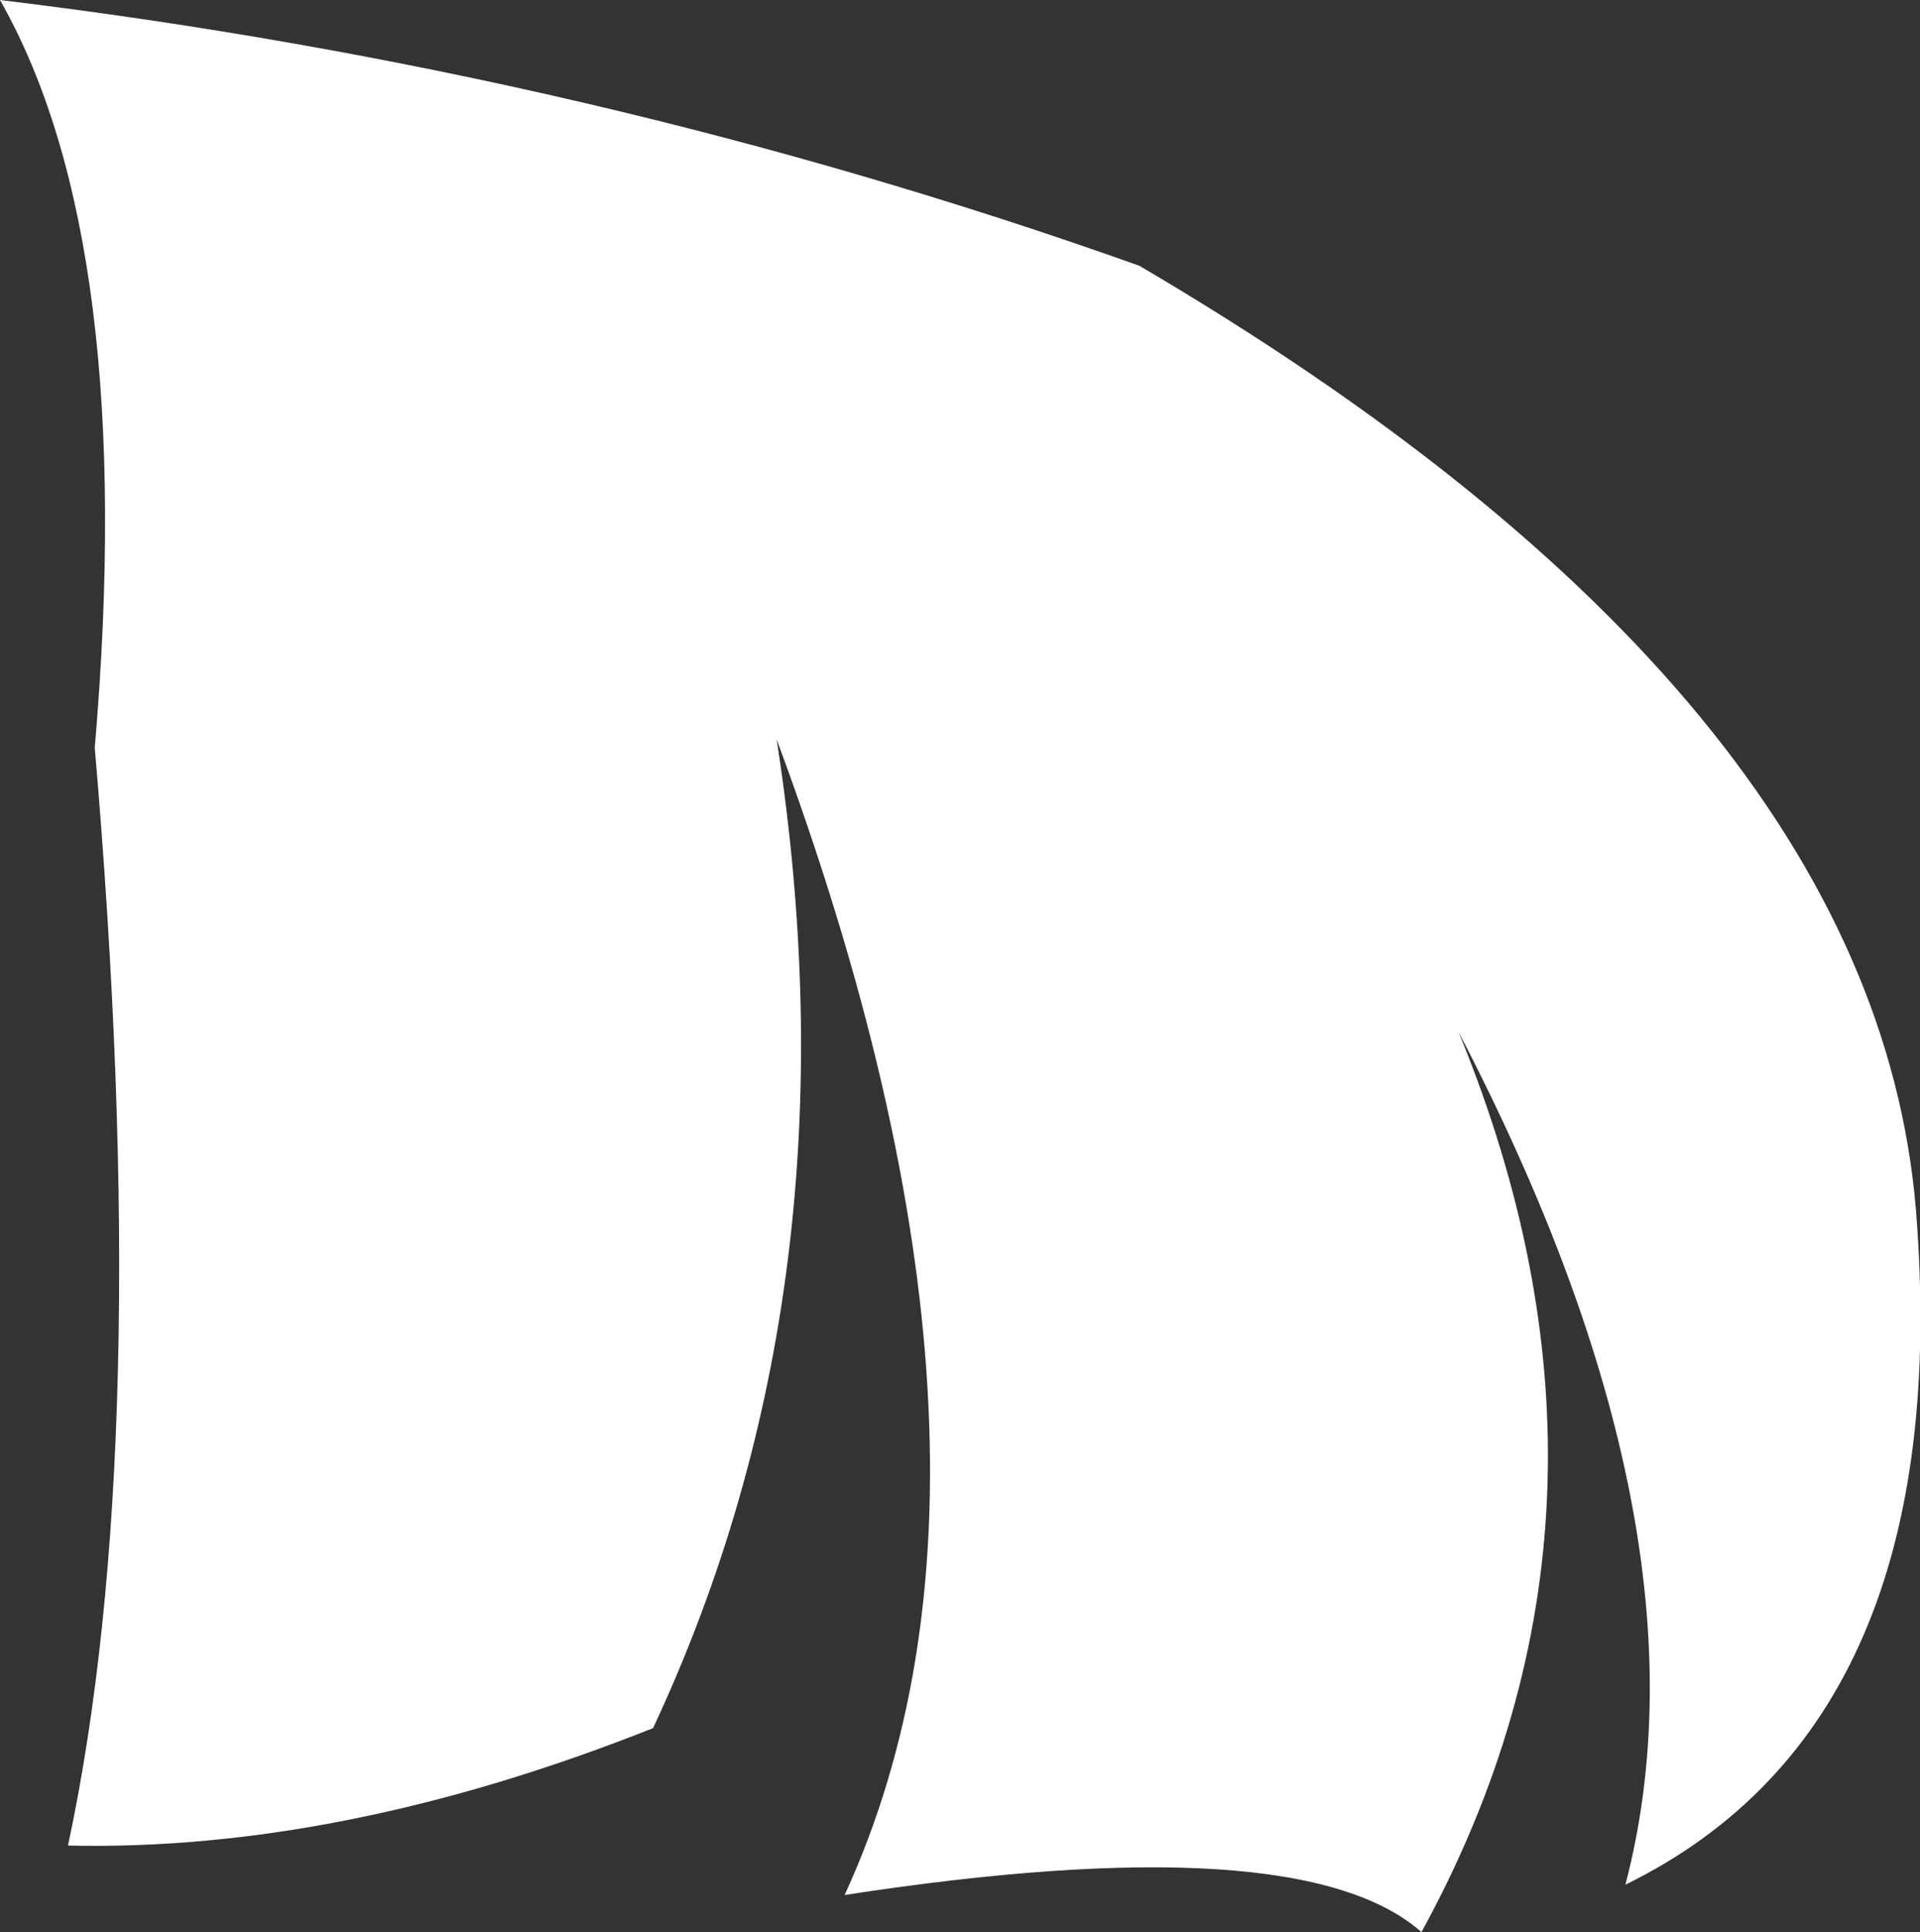 <?xml version="1.0" encoding="UTF-8" standalone="no"?>
<svg xmlns:xlink="http://www.w3.org/1999/xlink" height="46.9px" width="46.6px" xmlns="http://www.w3.org/2000/svg">
  <rect width="100%" height="100%" fill="#333333" stroke="none"/>
  <g transform="matrix(1.0, 0.0, 0.0, 1.0, -28.1, 5.05)">
    <path d="M46.95 12.9 Q49.0 26.1 43.95 36.9 36.4 39.9 29.75 39.75 31.85 29.95 30.4 13.1 31.45 0.85 28.1 -5.05 42.55 -3.3 55.75 1.4 73.55 11.85 74.6 24.3 75.6 36.75 67.55 40.7 69.8 32.1 63.5 20.0 68.25 31.55 62.6 41.85 59.65 39.25 48.6 40.95 53.45 30.4 46.95 12.9" fill="#ffffff" fill-rule="evenodd" stroke="none"/>
  </g>
</svg>
